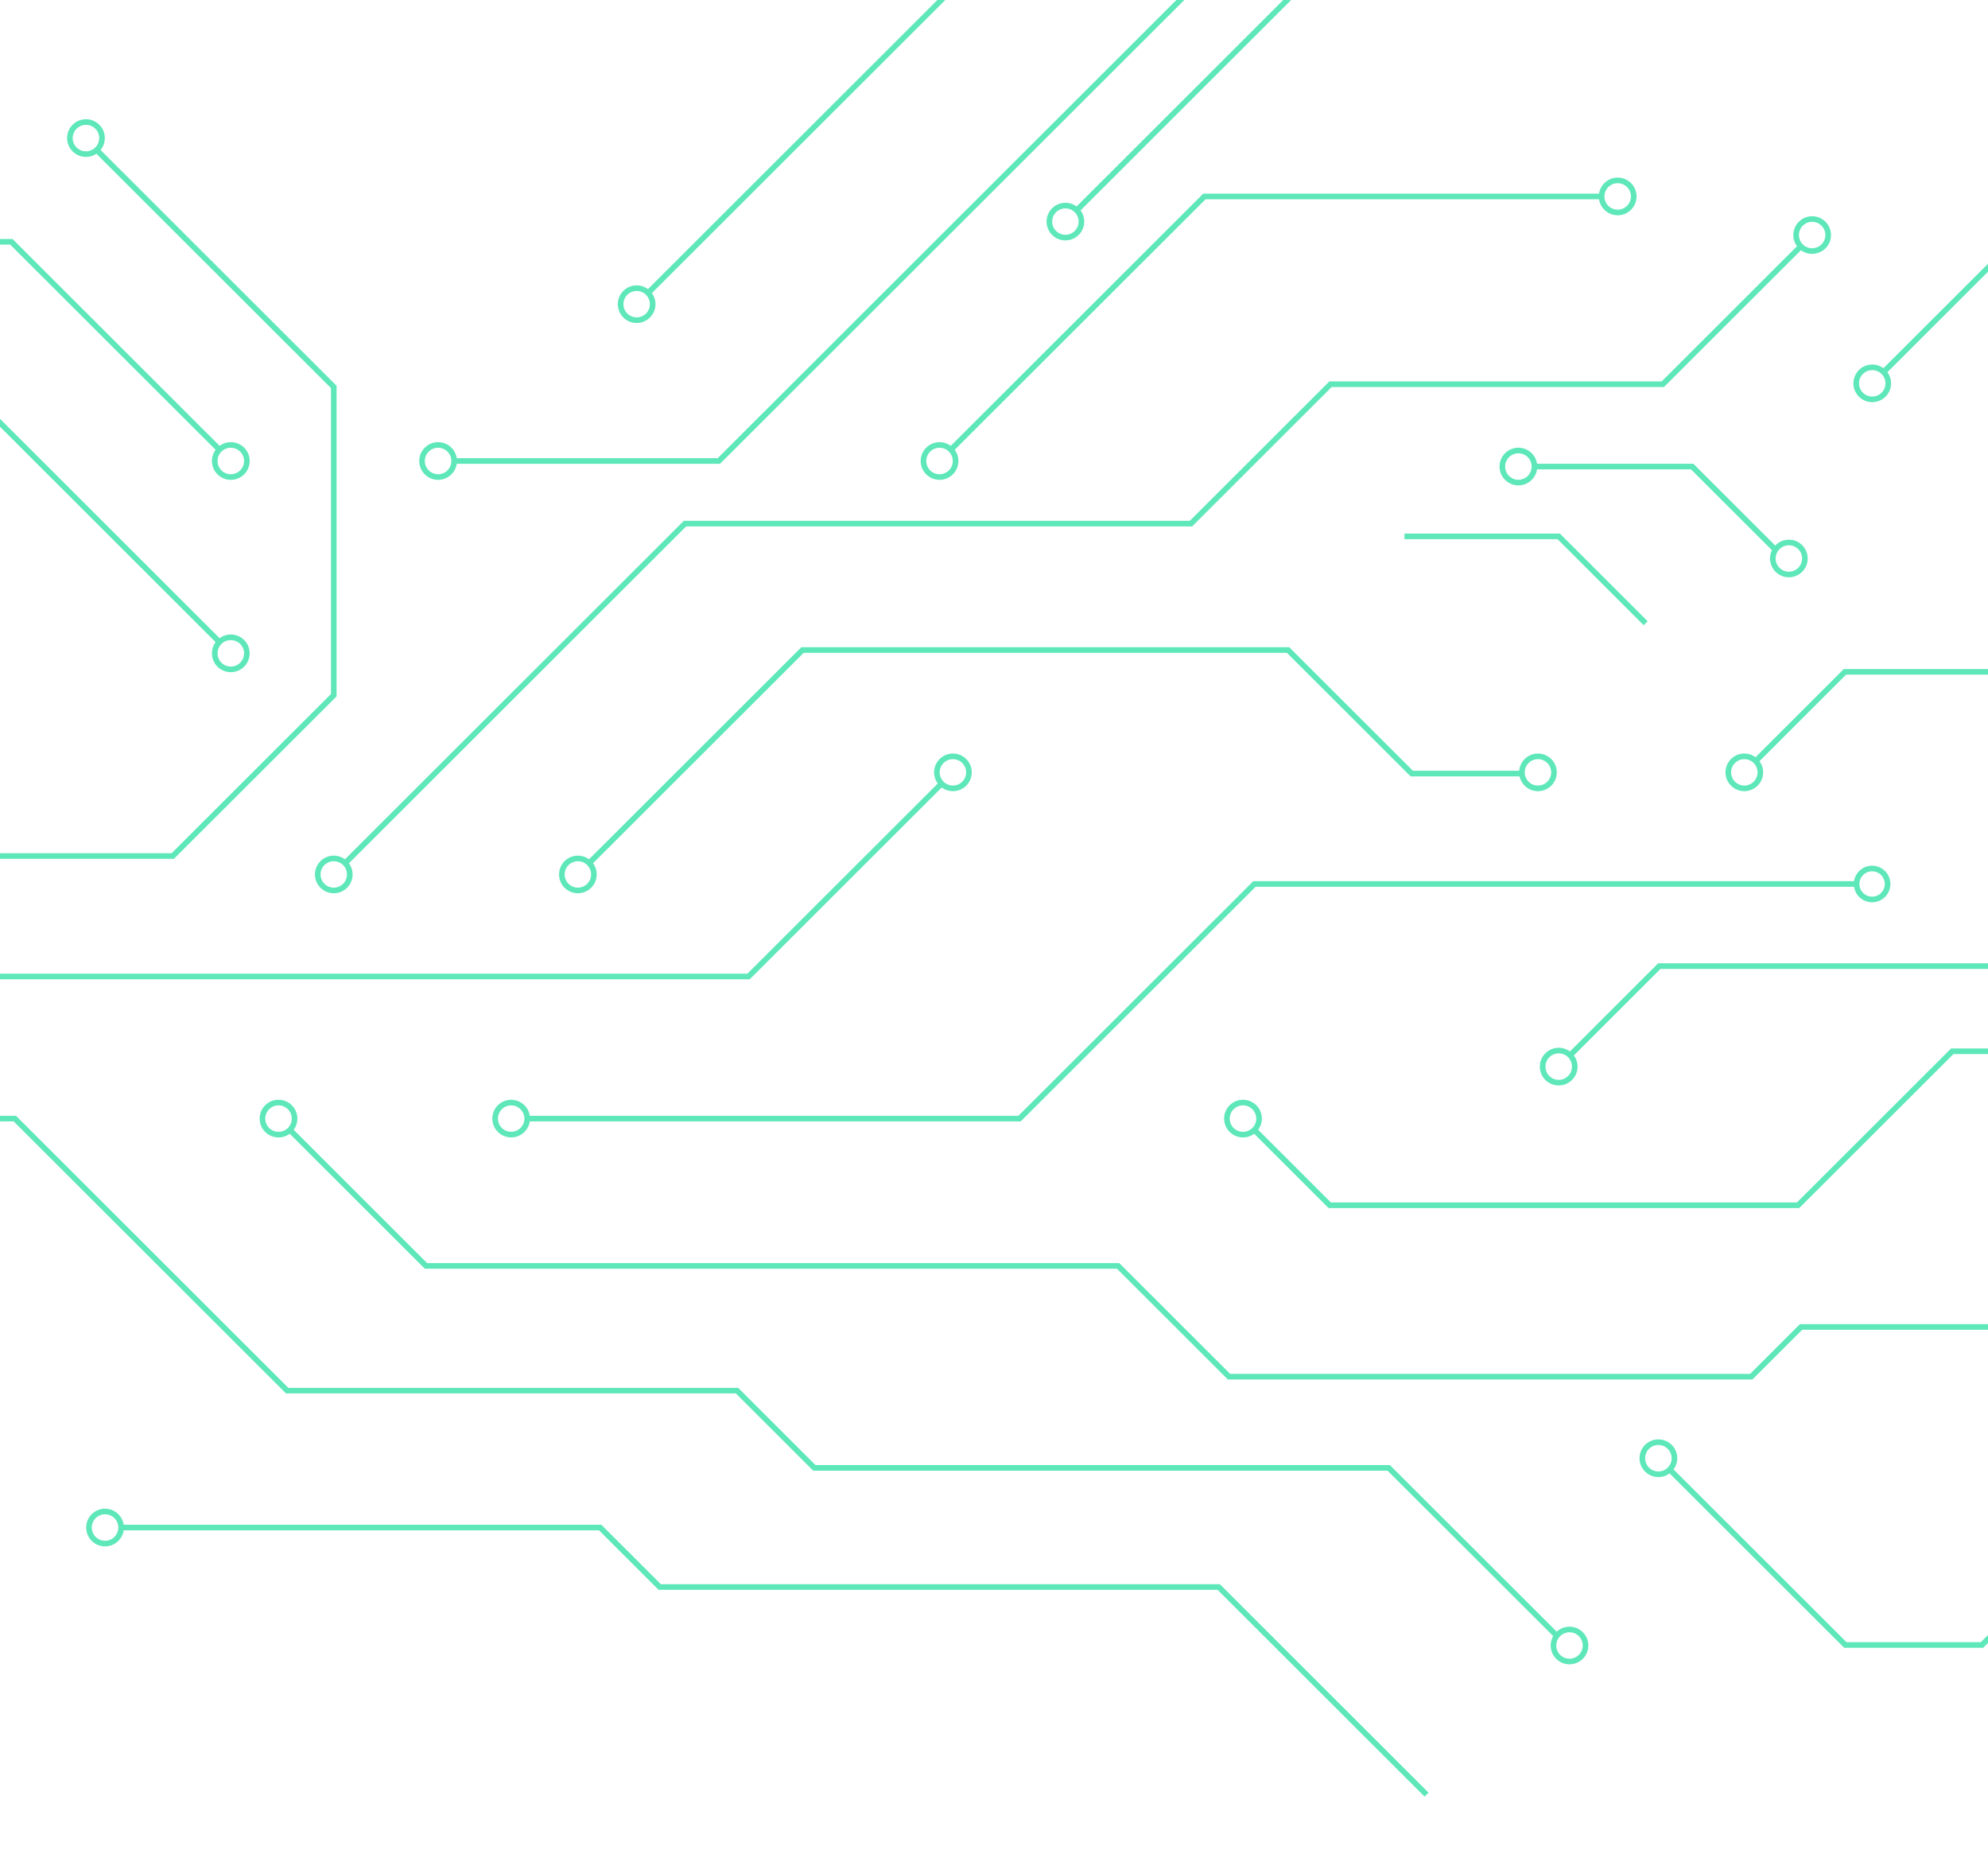 <svg width="708" height="660" viewBox="0 0 708 660" fill="none" xmlns="http://www.w3.org/2000/svg">
<g clip-path="url(#clip0_132_3245)">
<path d="M-206 31.801L-106.536 131.136H-19.428L77.799 228.237" stroke="#5EE7B9" stroke-width="2" stroke-miterlimit="10"/>
<path d="M82.198 238.343C85.358 238.343 87.919 235.785 87.919 232.63C87.919 229.474 85.358 226.917 82.198 226.917C79.039 226.917 76.478 229.474 76.478 232.63C76.478 235.785 79.039 238.343 82.198 238.343Z" stroke="#5EE7B9" stroke-width="2" stroke-miterlimit="10"/>
<path d="M-171.404 -2.133L-83.06 86.096H4.048L77.799 159.751" stroke="#5EE7B9" stroke-width="2" stroke-miterlimit="10"/>
<path d="M82.198 169.858C85.358 169.858 87.919 167.3 87.919 164.144C87.919 160.989 85.358 158.431 82.198 158.431C79.039 158.431 76.478 160.989 76.478 164.144C76.478 167.3 79.039 169.858 82.198 169.858Z" stroke="#5EE7B9" stroke-width="2" stroke-miterlimit="10"/>
<path d="M161.745 164.145H256.007L426.343 -5.97" stroke="#5EE7B9" stroke-width="2" stroke-miterlimit="10"/>
<path d="M156.024 169.858C159.183 169.858 161.745 167.3 161.745 164.144C161.745 160.989 159.183 158.431 156.024 158.431C152.864 158.431 150.303 160.989 150.303 164.144C150.303 167.3 152.864 169.858 156.024 169.858Z" stroke="#5EE7B9" stroke-width="2" stroke-miterlimit="10"/>
<path d="M231.171 103.939L345.61 -10.351" stroke="#5EE7B9" stroke-width="2" stroke-miterlimit="10"/>
<path d="M226.736 114.008C229.888 114.008 232.444 111.456 232.444 108.307C232.444 105.159 229.888 102.606 226.736 102.606C223.583 102.606 221.027 105.159 221.027 108.307C221.027 111.456 223.583 114.008 226.736 114.008Z" stroke="#5EE7B9" stroke-width="2" stroke-miterlimit="10"/>
<path d="M-194.88 347.697H266.583L335.33 279.039" stroke="#5EE7B9" stroke-width="2" stroke-miterlimit="10"/>
<path d="M339.371 280.705C342.524 280.705 345.079 278.153 345.079 275.004C345.079 271.856 342.524 269.303 339.371 269.303C336.218 269.303 333.663 271.856 333.663 275.004C333.663 278.153 336.218 280.705 339.371 280.705Z" stroke="#5EE7B9" stroke-width="2" stroke-miterlimit="10"/>
<path d="M547.726 280.705C550.879 280.705 553.434 278.153 553.434 275.004C553.434 271.856 550.879 269.303 547.726 269.303C544.573 269.303 542.018 271.856 542.018 275.004C542.018 278.153 544.573 280.705 547.726 280.705Z" stroke="#5EE7B9" stroke-width="2" stroke-miterlimit="10"/>
<path d="M209.759 307.396L285.796 231.458H458.74L502.788 275.448H542.005" stroke="#5EE7B9" stroke-width="2" stroke-miterlimit="10"/>
<path d="M205.805 317.058C208.958 317.058 211.513 314.505 211.513 311.357C211.513 308.208 208.958 305.656 205.805 305.656C202.652 305.656 200.097 308.208 200.097 311.357C200.097 314.505 202.652 317.058 205.805 317.058Z" stroke="#5EE7B9" stroke-width="2" stroke-miterlimit="10"/>
<path d="M103.228 402.325L151.699 450.734H398.197L437.698 490.184H623.689L641.444 472.464H743.145" stroke="#5EE7B9" stroke-width="2" stroke-miterlimit="10"/>
<path d="M99.188 404.003C102.347 404.003 104.908 401.445 104.908 398.29C104.908 395.135 102.347 392.577 99.188 392.577C96.028 392.577 93.467 395.135 93.467 398.29C93.467 401.445 96.028 404.003 99.188 404.003Z" stroke="#5EE7B9" stroke-width="2" stroke-miterlimit="10"/>
<path d="M43.129 543.898H213.75L234.952 565.073H434.028L508.051 639" stroke="#5EE7B9" stroke-width="2" stroke-miterlimit="10"/>
<path d="M37.408 549.611C40.568 549.611 43.129 547.053 43.129 543.898C43.129 540.742 40.568 538.185 37.408 538.185C34.249 538.185 31.688 540.742 31.688 543.898C31.688 547.053 34.249 549.611 37.408 549.611Z" stroke="#5EE7B9" stroke-width="2" stroke-miterlimit="10"/>
<path d="M-194.88 398.29H5.283L102.276 495.156H262.481L290.009 522.649H494.571L554.435 582.423" stroke="#5EE7B9" stroke-width="2" stroke-miterlimit="10"/>
<path d="M558.957 591.603C562.11 591.603 564.666 589.051 564.666 585.902C564.666 582.754 562.11 580.201 558.957 580.201C555.805 580.201 553.249 582.754 553.249 585.902C553.249 589.051 555.805 591.603 558.957 591.603Z" stroke="#5EE7B9" stroke-width="2" stroke-miterlimit="10"/>
<path d="M446.705 402.313L473.566 429.139H640.369L695.266 374.314H763.099" stroke="#5EE7B9" stroke-width="2" stroke-miterlimit="10"/>
<path d="M442.677 404.003C445.837 404.003 448.398 401.445 448.398 398.29C448.398 395.135 445.837 392.577 442.677 392.577C439.518 392.577 436.957 395.135 436.957 398.29C436.957 401.445 439.518 404.003 442.677 404.003Z" stroke="#5EE7B9" stroke-width="2" stroke-miterlimit="10"/>
<path d="M559.031 375.869L590.946 343.995H763.099" stroke="#5EE7B9" stroke-width="2" stroke-miterlimit="10"/>
<path d="M555.115 385.493C558.274 385.493 560.835 382.936 560.835 379.78C560.835 376.625 558.274 374.067 555.115 374.067C551.955 374.067 549.394 376.625 549.394 379.78C549.394 382.936 551.955 385.493 555.115 385.493Z" stroke="#5EE7B9" stroke-width="2" stroke-miterlimit="10"/>
<path d="M625.135 271.105L657.05 239.219H829.203" stroke="#5EE7B9" stroke-width="2" stroke-miterlimit="10"/>
<path d="M621.218 280.705C624.371 280.705 626.926 278.153 626.926 275.004C626.926 271.856 624.371 269.303 621.218 269.303C618.065 269.303 615.51 271.856 615.51 275.004C615.51 278.153 618.065 280.705 621.218 280.705Z" stroke="#5EE7B9" stroke-width="2" stroke-miterlimit="10"/>
<path d="M594.653 523.254L657.198 585.717H705.855L743.145 548.476" stroke="#5EE7B9" stroke-width="2" stroke-miterlimit="10"/>
<path d="M590.613 524.932C593.772 524.932 596.333 522.374 596.333 519.219C596.333 516.063 593.772 513.505 590.613 513.505C587.453 513.505 584.892 516.063 584.892 519.219C584.892 522.374 587.453 524.932 590.613 524.932Z" stroke="#5EE7B9" stroke-width="2" stroke-miterlimit="10"/>
<path d="M187.753 398.29H363.094L446.755 314.75H661.201" stroke="#5EE7B9" stroke-width="2" stroke-miterlimit="10"/>
<path d="M182.045 403.991C185.197 403.991 187.753 401.438 187.753 398.29C187.753 395.141 185.197 392.589 182.045 392.589C178.892 392.589 176.336 395.141 176.336 398.29C176.336 401.438 178.892 403.991 182.045 403.991Z" stroke="#5EE7B9" stroke-width="2" stroke-miterlimit="10"/>
<path d="M672.247 314.75C672.247 313.659 671.923 312.593 671.316 311.686C670.71 310.779 669.847 310.072 668.838 309.654C667.829 309.237 666.718 309.128 665.647 309.34C664.575 309.553 663.591 310.079 662.819 310.85C662.046 311.621 661.52 312.604 661.307 313.674C661.094 314.744 661.204 315.853 661.622 316.861C662.04 317.869 662.747 318.73 663.656 319.336C664.564 319.943 665.632 320.266 666.724 320.266C667.449 320.266 668.168 320.123 668.838 319.846C669.508 319.569 670.117 319.163 670.63 318.65C671.142 318.138 671.549 317.53 671.827 316.861C672.104 316.192 672.247 315.475 672.247 314.75V314.75Z" stroke="#5EE7B9" stroke-width="2" stroke-miterlimit="10"/>
<path d="M-194.88 304.804H61.527L118.87 247.536V137.774L34.418 53.42" stroke="#5EE7B9" stroke-width="2" stroke-miterlimit="10"/>
<path d="M30.613 54.877C33.772 54.877 36.334 52.319 36.334 49.163C36.334 46.008 33.772 43.45 30.613 43.45C27.453 43.45 24.892 46.008 24.892 49.163C24.892 52.319 27.453 54.877 30.613 54.877Z" stroke="#5EE7B9" stroke-width="2" stroke-miterlimit="10"/>
<path d="M338.642 160.109L428.925 69.956H570.399" stroke="#5EE7B9" stroke-width="2" stroke-miterlimit="10"/>
<path d="M334.602 169.858C337.761 169.858 340.322 167.3 340.322 164.144C340.322 160.989 337.761 158.431 334.602 158.431C331.442 158.431 328.881 160.989 328.881 164.144C328.881 167.3 331.442 169.858 334.602 169.858Z" stroke="#5EE7B9" stroke-width="2" stroke-miterlimit="10"/>
<path d="M576.12 75.656C579.279 75.656 581.84 73.099 581.84 69.943C581.84 66.788 579.279 64.23 576.12 64.23C572.96 64.23 570.399 66.788 570.399 69.943C570.399 73.099 572.96 75.656 576.12 75.656Z" stroke="#5EE7B9" stroke-width="2" stroke-miterlimit="10"/>
<path d="M670.826 132.456L761.097 42.303H902.583" stroke="#5EE7B9" stroke-width="2" stroke-miterlimit="10"/>
<path d="M666.774 142.192C669.926 142.192 672.482 139.64 672.482 136.491C672.482 133.343 669.926 130.791 666.774 130.791C663.621 130.791 661.065 133.343 661.065 136.491C661.065 139.64 663.621 142.192 666.774 142.192Z" stroke="#5EE7B9" stroke-width="2" stroke-miterlimit="10"/>
<path d="M383.469 74.867L473.74 -15.299H615.226" stroke="#5EE7B9" stroke-width="2" stroke-miterlimit="10"/>
<path d="M379.428 84.603C382.581 84.603 385.136 82.051 385.136 78.902C385.136 75.754 382.581 73.201 379.428 73.201C376.275 73.201 373.72 75.754 373.72 78.902C373.72 82.051 376.275 84.603 379.428 84.603Z" stroke="#5EE7B9" stroke-width="2" stroke-miterlimit="10"/>
<path d="M123.454 306.779L243.947 186.443H424.144L473.839 136.812H592.182L641.333 87.725" stroke="#5EE7B9" stroke-width="2" stroke-miterlimit="10"/>
<path d="M118.87 317.058C122.023 317.058 124.578 314.505 124.578 311.357C124.578 308.208 122.023 305.656 118.87 305.656C115.717 305.656 113.162 308.208 113.162 311.357C113.162 314.505 115.717 317.058 118.87 317.058Z" stroke="#5EE7B9" stroke-width="2" stroke-miterlimit="10"/>
<path d="M645.373 89.391C648.526 89.391 651.082 86.838 651.082 83.69C651.082 80.541 648.526 77.989 645.373 77.989C642.221 77.989 639.665 80.541 639.665 83.69C639.665 86.838 642.221 89.391 645.373 89.391Z" stroke="#5EE7B9" stroke-width="2" stroke-miterlimit="10"/>
<path d="M546.466 166.119H602.647L632.301 195.734" stroke="#5EE7B9" stroke-width="2" stroke-miterlimit="10"/>
<path d="M540.757 171.832C543.917 171.832 546.478 169.274 546.478 166.119C546.478 162.964 543.917 160.406 540.757 160.406C537.598 160.406 535.037 162.964 535.037 166.119C535.037 169.274 537.598 171.832 540.757 171.832Z" stroke="#5EE7B9" stroke-width="2" stroke-miterlimit="10"/>
<path d="M637.083 204.557C640.236 204.557 642.791 202.005 642.791 198.856C642.791 195.708 640.236 193.155 637.083 193.155C633.93 193.155 631.375 195.708 631.375 198.856C631.375 202.005 633.93 204.557 637.083 204.557Z" stroke="#5EE7B9" stroke-width="2" stroke-miterlimit="10"/>
<path d="M500.181 190.983H555.115L586.078 221.907" stroke="#5EE7B9" stroke-width="2" stroke-miterlimit="10"/>
</g>
<defs>
<clipPath id="clip0_132_3245">
<rect width="708" height="660" fill="white"/>
</clipPath>
</defs>
</svg>
